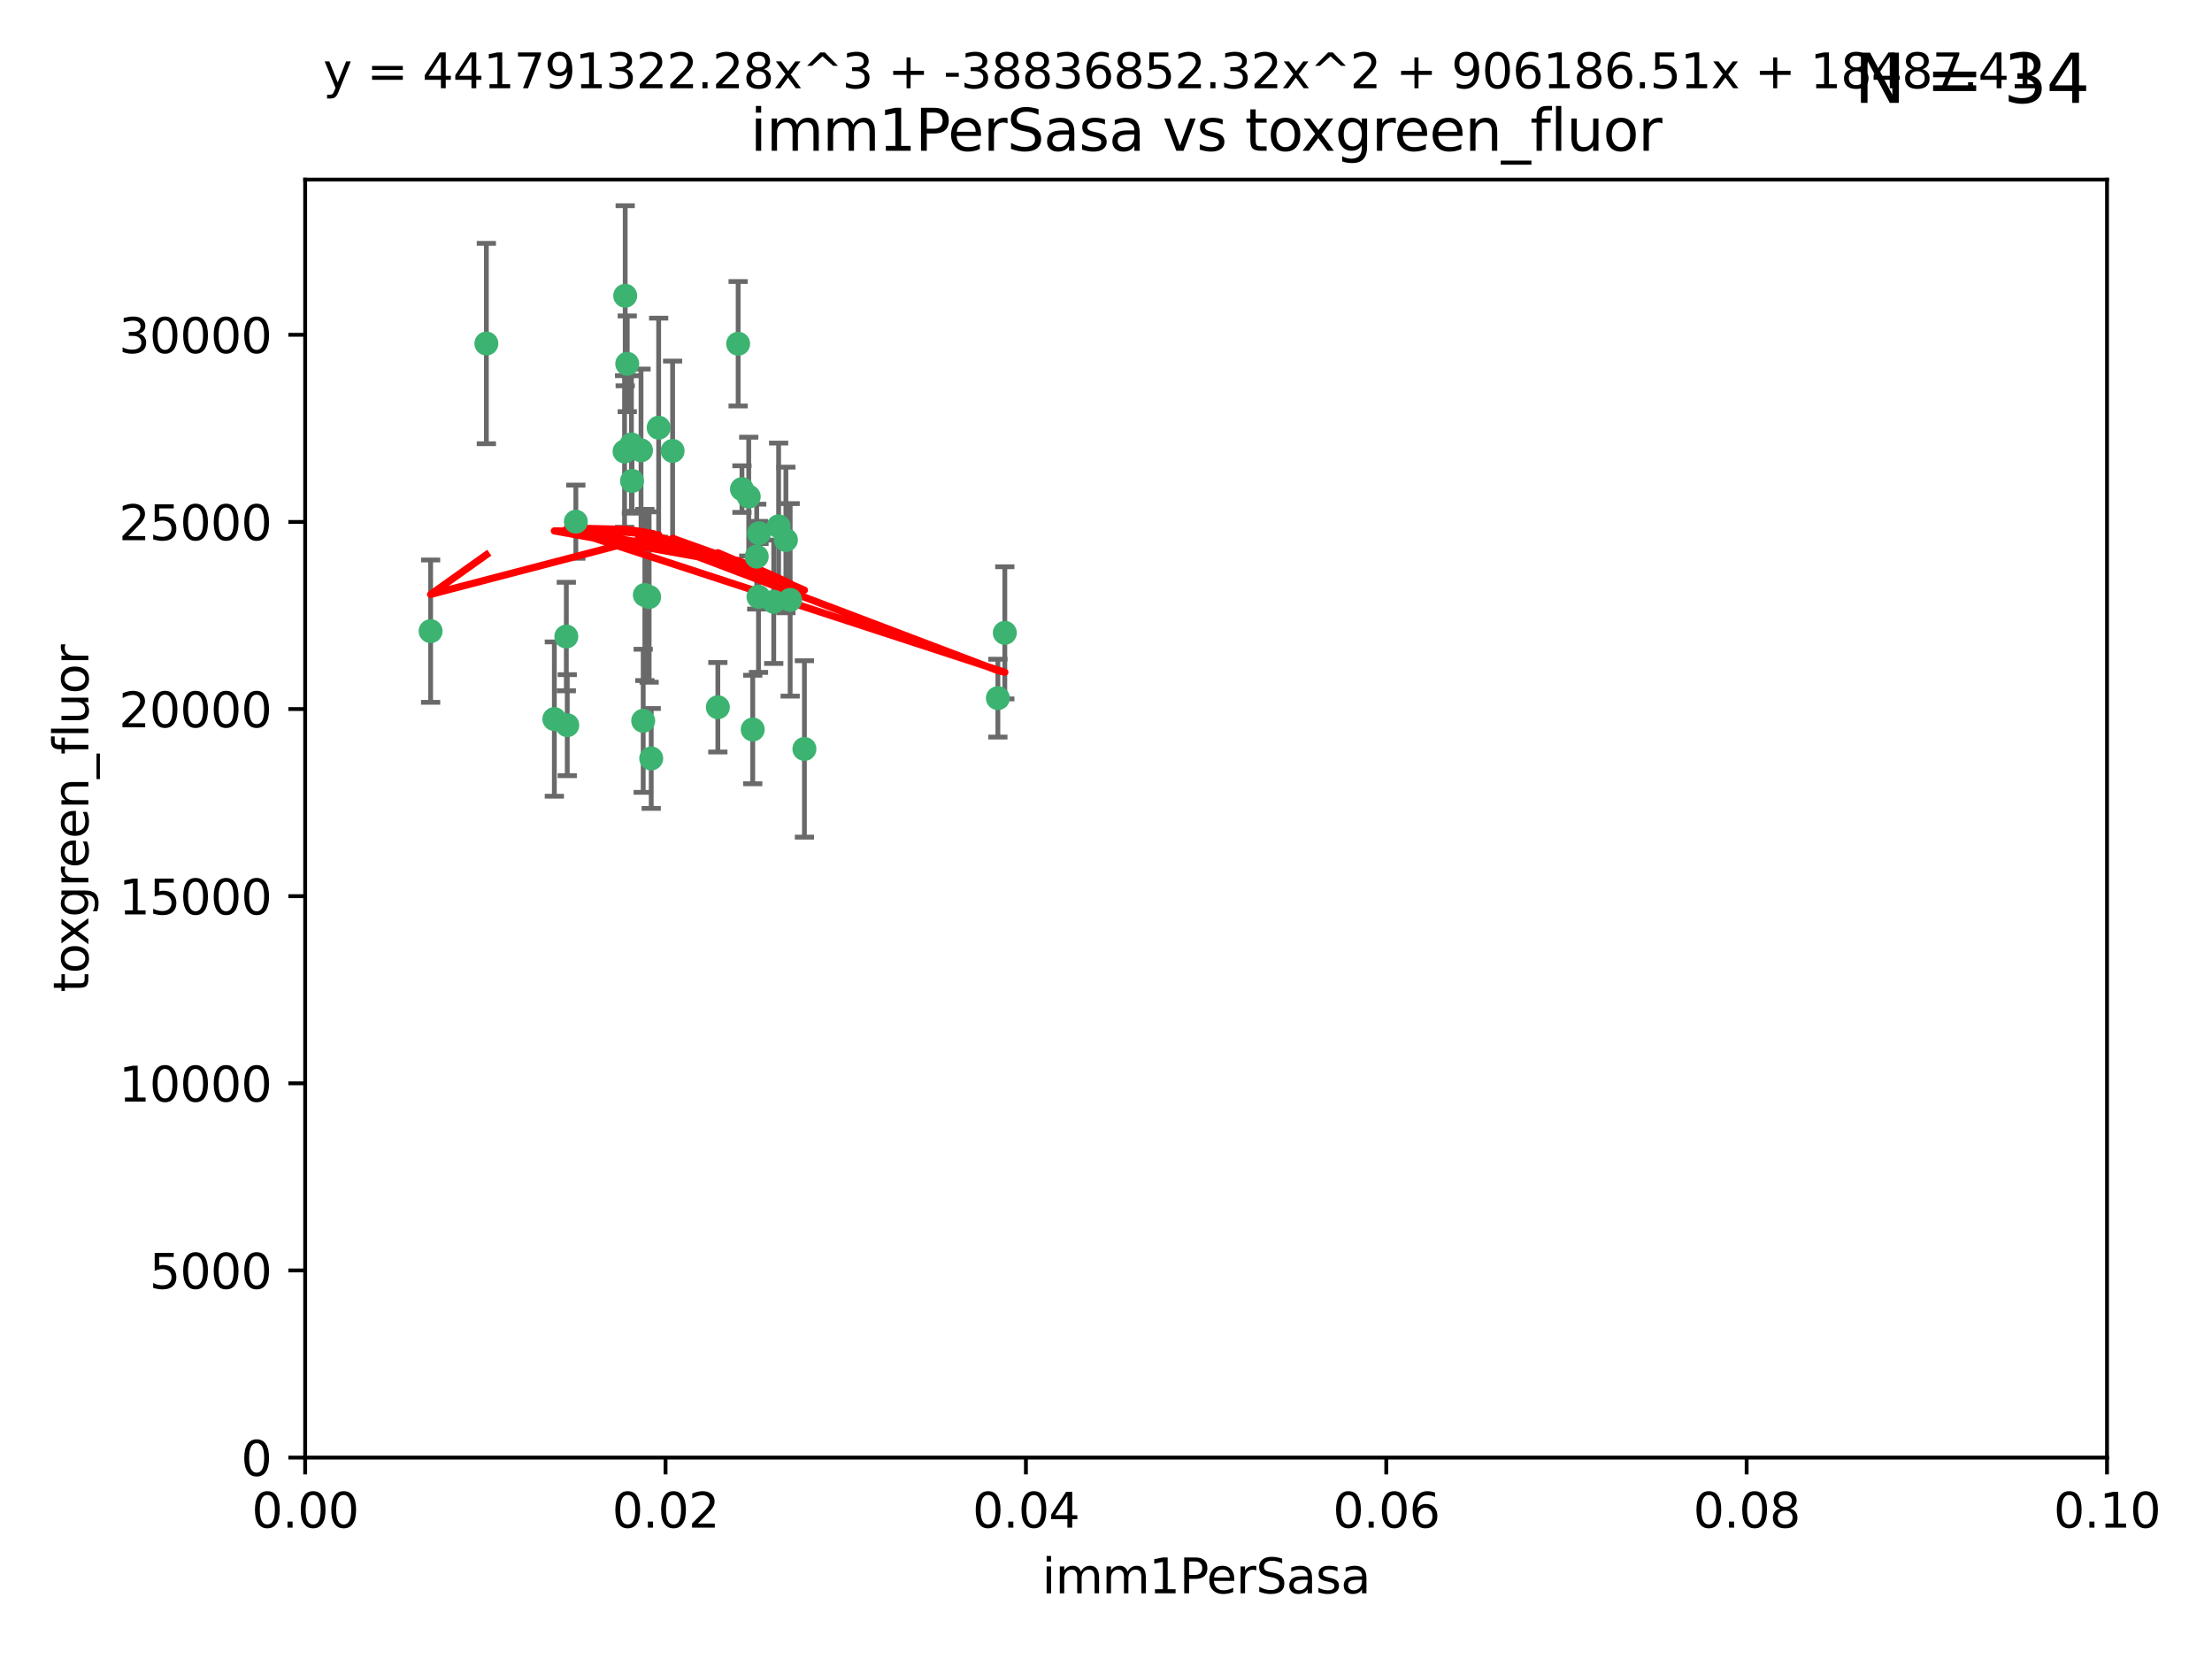 <?xml version="1.0" encoding="utf-8" standalone="no"?>
<!DOCTYPE svg PUBLIC "-//W3C//DTD SVG 1.1//EN"
  "http://www.w3.org/Graphics/SVG/1.1/DTD/svg11.dtd">
<svg xmlns:xlink="http://www.w3.org/1999/xlink" width="460.8pt" height="345.6pt" viewBox="0 0 460.8 345.6" xmlns="http://www.w3.org/2000/svg" version="1.1">
 <defs>
  <style type="text/css">*{stroke-linejoin: round; stroke-linecap: butt}</style>
 </defs>
 <g id="figure_1">
  <g id="patch_1">
   <path d="M 0 345.6 
L 460.8 345.6 
L 460.8 0 
L 0 0 
z
" style="fill: #ffffff"/>
  </g>
  <g id="axes_1">
   <g id="patch_2">
    <path d="M 63.571 303.64 
L 438.93 303.64 
L 438.93 37.411 
L 63.571 37.411 
z
" style="fill: #ffffff"/>
   </g>
   <g id="PathCollection_1">
    <defs>
     <path id="mfbf3c1486f" d="M 0 1.118 
C 0.297 1.118 0.581 1 0.791 0.791 
C 1 0.581 1.118 0.297 1.118 0 
C 1.118 -0.297 1 -0.581 0.791 -0.791 
C 0.581 -1 0.297 -1.118 0 -1.118 
C -0.297 -1.118 -0.581 -1 -0.791 -0.791 
C -1 -0.581 -1.118 -0.297 -1.118 0 
C -1.118 0.297 -1 0.581 -0.791 0.791 
C -0.581 1 -0.297 1.118 0 1.118 
z
" style="stroke: #3cb371"/>
    </defs>
    <g clip-path="url(#p87a8eab8a3)">
     <use xlink:href="#mfbf3c1486f" x="101.319" y="71.562" style="fill: #3cb371; stroke: #3cb371"/>
     <use xlink:href="#mfbf3c1486f" x="89.706" y="131.48" style="fill: #3cb371; stroke: #3cb371"/>
     <use xlink:href="#mfbf3c1486f" x="137.211" y="89.097" style="fill: #3cb371; stroke: #3cb371"/>
     <use xlink:href="#mfbf3c1486f" x="119.957" y="108.676" style="fill: #3cb371; stroke: #3cb371"/>
     <use xlink:href="#mfbf3c1486f" x="130.666" y="75.786" style="fill: #3cb371; stroke: #3cb371"/>
     <use xlink:href="#mfbf3c1486f" x="161.183" y="125.356" style="fill: #3cb371; stroke: #3cb371"/>
     <use xlink:href="#mfbf3c1486f" x="130.11" y="94.046" style="fill: #3cb371; stroke: #3cb371"/>
     <use xlink:href="#mfbf3c1486f" x="167.576" y="156.019" style="fill: #3cb371; stroke: #3cb371"/>
     <use xlink:href="#mfbf3c1486f" x="149.54" y="147.335" style="fill: #3cb371; stroke: #3cb371"/>
     <use xlink:href="#mfbf3c1486f" x="164.607" y="124.965" style="fill: #3cb371; stroke: #3cb371"/>
     <use xlink:href="#mfbf3c1486f" x="140.118" y="93.933" style="fill: #3cb371; stroke: #3cb371"/>
     <use xlink:href="#mfbf3c1486f" x="157.637" y="115.953" style="fill: #3cb371; stroke: #3cb371"/>
     <use xlink:href="#mfbf3c1486f" x="162.201" y="109.646" style="fill: #3cb371; stroke: #3cb371"/>
     <use xlink:href="#mfbf3c1486f" x="155.975" y="103.453" style="fill: #3cb371; stroke: #3cb371"/>
     <use xlink:href="#mfbf3c1486f" x="133.991" y="150.153" style="fill: #3cb371; stroke: #3cb371"/>
     <use xlink:href="#mfbf3c1486f" x="133.537" y="93.812" style="fill: #3cb371; stroke: #3cb371"/>
     <use xlink:href="#mfbf3c1486f" x="135.226" y="124.367" style="fill: #3cb371; stroke: #3cb371"/>
     <use xlink:href="#mfbf3c1486f" x="131.665" y="100.184" style="fill: #3cb371; stroke: #3cb371"/>
     <use xlink:href="#mfbf3c1486f" x="131.536" y="92.588" style="fill: #3cb371; stroke: #3cb371"/>
     <use xlink:href="#mfbf3c1486f" x="154.563" y="101.886" style="fill: #3cb371; stroke: #3cb371"/>
     <use xlink:href="#mfbf3c1486f" x="158.007" y="124.337" style="fill: #3cb371; stroke: #3cb371"/>
     <use xlink:href="#mfbf3c1486f" x="153.769" y="71.61" style="fill: #3cb371; stroke: #3cb371"/>
     <use xlink:href="#mfbf3c1486f" x="118.169" y="151.067" style="fill: #3cb371; stroke: #3cb371"/>
     <use xlink:href="#mfbf3c1486f" x="158.116" y="111.087" style="fill: #3cb371; stroke: #3cb371"/>
     <use xlink:href="#mfbf3c1486f" x="163.716" y="112.487" style="fill: #3cb371; stroke: #3cb371"/>
     <use xlink:href="#mfbf3c1486f" x="130.241" y="61.614" style="fill: #3cb371; stroke: #3cb371"/>
     <use xlink:href="#mfbf3c1486f" x="207.877" y="145.439" style="fill: #3cb371; stroke: #3cb371"/>
     <use xlink:href="#mfbf3c1486f" x="209.321" y="131.829" style="fill: #3cb371; stroke: #3cb371"/>
     <use xlink:href="#mfbf3c1486f" x="117.976" y="132.603" style="fill: #3cb371; stroke: #3cb371"/>
     <use xlink:href="#mfbf3c1486f" x="156.807" y="151.97" style="fill: #3cb371; stroke: #3cb371"/>
     <use xlink:href="#mfbf3c1486f" x="115.48" y="149.795" style="fill: #3cb371; stroke: #3cb371"/>
     <use xlink:href="#mfbf3c1486f" x="134.334" y="123.943" style="fill: #3cb371; stroke: #3cb371"/>
     <use xlink:href="#mfbf3c1486f" x="135.66" y="157.999" style="fill: #3cb371; stroke: #3cb371"/>
    </g>
   </g>
   <g id="matplotlib.axis_1">
    <g id="xtick_1">
     <g id="line2d_1">
      <defs>
       <path id="me81de8f1ec" d="M 0 0 
L 0 3.5 
" style="stroke: #000000; stroke-width: 0.8"/>
      </defs>
      <g>
       <use xlink:href="#me81de8f1ec" x="63.571" y="303.64" style="stroke: #000000; stroke-width: 0.8"/>
      </g>
     </g>
     <g id="text_1">
      <!-- 0.00 -->
      <g transform="translate(52.438 318.238)scale(0.1 -0.1)">
       <defs>
        <path id="DejaVuSans-30" d="M 2034 4250 
Q 1547 4250 1301 3770 
Q 1056 3291 1056 2328 
Q 1056 1369 1301 889 
Q 1547 409 2034 409 
Q 2525 409 2770 889 
Q 3016 1369 3016 2328 
Q 3016 3291 2770 3770 
Q 2525 4250 2034 4250 
z
M 2034 4750 
Q 2819 4750 3233 4129 
Q 3647 3509 3647 2328 
Q 3647 1150 3233 529 
Q 2819 -91 2034 -91 
Q 1250 -91 836 529 
Q 422 1150 422 2328 
Q 422 3509 836 4129 
Q 1250 4750 2034 4750 
z
" transform="scale(0.016)"/>
        <path id="DejaVuSans-2e" d="M 684 794 
L 1344 794 
L 1344 0 
L 684 0 
L 684 794 
z
" transform="scale(0.016)"/>
       </defs>
       <use xlink:href="#DejaVuSans-30"/>
       <use xlink:href="#DejaVuSans-2e" x="63.623"/>
       <use xlink:href="#DejaVuSans-30" x="95.41"/>
       <use xlink:href="#DejaVuSans-30" x="159.033"/>
      </g>
     </g>
    </g>
    <g id="xtick_2">
     <g id="line2d_2">
      <g>
       <use xlink:href="#me81de8f1ec" x="138.643" y="303.64" style="stroke: #000000; stroke-width: 0.8"/>
      </g>
     </g>
     <g id="text_2">
      <!-- 0.02 -->
      <g transform="translate(127.51 318.238)scale(0.1 -0.1)">
       <defs>
        <path id="DejaVuSans-32" d="M 1228 531 
L 3431 531 
L 3431 0 
L 469 0 
L 469 531 
Q 828 903 1448 1529 
Q 2069 2156 2228 2338 
Q 2531 2678 2651 2914 
Q 2772 3150 2772 3378 
Q 2772 3750 2511 3984 
Q 2250 4219 1831 4219 
Q 1534 4219 1204 4116 
Q 875 4013 500 3803 
L 500 4441 
Q 881 4594 1212 4672 
Q 1544 4750 1819 4750 
Q 2544 4750 2975 4387 
Q 3406 4025 3406 3419 
Q 3406 3131 3298 2873 
Q 3191 2616 2906 2266 
Q 2828 2175 2409 1742 
Q 1991 1309 1228 531 
z
" transform="scale(0.016)"/>
       </defs>
       <use xlink:href="#DejaVuSans-30"/>
       <use xlink:href="#DejaVuSans-2e" x="63.623"/>
       <use xlink:href="#DejaVuSans-30" x="95.41"/>
       <use xlink:href="#DejaVuSans-32" x="159.033"/>
      </g>
     </g>
    </g>
    <g id="xtick_3">
     <g id="line2d_3">
      <g>
       <use xlink:href="#me81de8f1ec" x="213.715" y="303.64" style="stroke: #000000; stroke-width: 0.8"/>
      </g>
     </g>
     <g id="text_3">
      <!-- 0.04 -->
      <g transform="translate(202.582 318.238)scale(0.1 -0.1)">
       <defs>
        <path id="DejaVuSans-34" d="M 2419 4116 
L 825 1625 
L 2419 1625 
L 2419 4116 
z
M 2253 4666 
L 3047 4666 
L 3047 1625 
L 3713 1625 
L 3713 1100 
L 3047 1100 
L 3047 0 
L 2419 0 
L 2419 1100 
L 313 1100 
L 313 1709 
L 2253 4666 
z
" transform="scale(0.016)"/>
       </defs>
       <use xlink:href="#DejaVuSans-30"/>
       <use xlink:href="#DejaVuSans-2e" x="63.623"/>
       <use xlink:href="#DejaVuSans-30" x="95.41"/>
       <use xlink:href="#DejaVuSans-34" x="159.033"/>
      </g>
     </g>
    </g>
    <g id="xtick_4">
     <g id="line2d_4">
      <g>
       <use xlink:href="#me81de8f1ec" x="288.786" y="303.64" style="stroke: #000000; stroke-width: 0.8"/>
      </g>
     </g>
     <g id="text_4">
      <!-- 0.06 -->
      <g transform="translate(277.654 318.238)scale(0.1 -0.1)">
       <defs>
        <path id="DejaVuSans-36" d="M 2113 2584 
Q 1688 2584 1439 2293 
Q 1191 2003 1191 1497 
Q 1191 994 1439 701 
Q 1688 409 2113 409 
Q 2538 409 2786 701 
Q 3034 994 3034 1497 
Q 3034 2003 2786 2293 
Q 2538 2584 2113 2584 
z
M 3366 4563 
L 3366 3988 
Q 3128 4100 2886 4159 
Q 2644 4219 2406 4219 
Q 1781 4219 1451 3797 
Q 1122 3375 1075 2522 
Q 1259 2794 1537 2939 
Q 1816 3084 2150 3084 
Q 2853 3084 3261 2657 
Q 3669 2231 3669 1497 
Q 3669 778 3244 343 
Q 2819 -91 2113 -91 
Q 1303 -91 875 529 
Q 447 1150 447 2328 
Q 447 3434 972 4092 
Q 1497 4750 2381 4750 
Q 2619 4750 2861 4703 
Q 3103 4656 3366 4563 
z
" transform="scale(0.016)"/>
       </defs>
       <use xlink:href="#DejaVuSans-30"/>
       <use xlink:href="#DejaVuSans-2e" x="63.623"/>
       <use xlink:href="#DejaVuSans-30" x="95.41"/>
       <use xlink:href="#DejaVuSans-36" x="159.033"/>
      </g>
     </g>
    </g>
    <g id="xtick_5">
     <g id="line2d_5">
      <g>
       <use xlink:href="#me81de8f1ec" x="363.858" y="303.64" style="stroke: #000000; stroke-width: 0.8"/>
      </g>
     </g>
     <g id="text_5">
      <!-- 0.08 -->
      <g transform="translate(352.725 318.238)scale(0.1 -0.1)">
       <defs>
        <path id="DejaVuSans-38" d="M 2034 2216 
Q 1584 2216 1326 1975 
Q 1069 1734 1069 1313 
Q 1069 891 1326 650 
Q 1584 409 2034 409 
Q 2484 409 2743 651 
Q 3003 894 3003 1313 
Q 3003 1734 2745 1975 
Q 2488 2216 2034 2216 
z
M 1403 2484 
Q 997 2584 770 2862 
Q 544 3141 544 3541 
Q 544 4100 942 4425 
Q 1341 4750 2034 4750 
Q 2731 4750 3128 4425 
Q 3525 4100 3525 3541 
Q 3525 3141 3298 2862 
Q 3072 2584 2669 2484 
Q 3125 2378 3379 2068 
Q 3634 1759 3634 1313 
Q 3634 634 3220 271 
Q 2806 -91 2034 -91 
Q 1263 -91 848 271 
Q 434 634 434 1313 
Q 434 1759 690 2068 
Q 947 2378 1403 2484 
z
M 1172 3481 
Q 1172 3119 1398 2916 
Q 1625 2713 2034 2713 
Q 2441 2713 2670 2916 
Q 2900 3119 2900 3481 
Q 2900 3844 2670 4047 
Q 2441 4250 2034 4250 
Q 1625 4250 1398 4047 
Q 1172 3844 1172 3481 
z
" transform="scale(0.016)"/>
       </defs>
       <use xlink:href="#DejaVuSans-30"/>
       <use xlink:href="#DejaVuSans-2e" x="63.623"/>
       <use xlink:href="#DejaVuSans-30" x="95.41"/>
       <use xlink:href="#DejaVuSans-38" x="159.033"/>
      </g>
     </g>
    </g>
    <g id="xtick_6">
     <g id="line2d_6">
      <g>
       <use xlink:href="#me81de8f1ec" x="438.93" y="303.64" style="stroke: #000000; stroke-width: 0.8"/>
      </g>
     </g>
     <g id="text_6">
      <!-- 0.10 -->
      <g transform="translate(427.797 318.238)scale(0.1 -0.1)">
       <defs>
        <path id="DejaVuSans-31" d="M 794 531 
L 1825 531 
L 1825 4091 
L 703 3866 
L 703 4441 
L 1819 4666 
L 2450 4666 
L 2450 531 
L 3481 531 
L 3481 0 
L 794 0 
L 794 531 
z
" transform="scale(0.016)"/>
       </defs>
       <use xlink:href="#DejaVuSans-30"/>
       <use xlink:href="#DejaVuSans-2e" x="63.623"/>
       <use xlink:href="#DejaVuSans-31" x="95.41"/>
       <use xlink:href="#DejaVuSans-30" x="159.033"/>
      </g>
     </g>
    </g>
    <g id="text_7">
     <!-- imm1PerSasa -->
     <g transform="translate(217.067 331.917)scale(0.1 -0.1)">
      <defs>
       <path id="DejaVuSans-69" d="M 603 3500 
L 1178 3500 
L 1178 0 
L 603 0 
L 603 3500 
z
M 603 4863 
L 1178 4863 
L 1178 4134 
L 603 4134 
L 603 4863 
z
" transform="scale(0.016)"/>
       <path id="DejaVuSans-6d" d="M 3328 2828 
Q 3544 3216 3844 3400 
Q 4144 3584 4550 3584 
Q 5097 3584 5394 3201 
Q 5691 2819 5691 2113 
L 5691 0 
L 5113 0 
L 5113 2094 
Q 5113 2597 4934 2840 
Q 4756 3084 4391 3084 
Q 3944 3084 3684 2787 
Q 3425 2491 3425 1978 
L 3425 0 
L 2847 0 
L 2847 2094 
Q 2847 2600 2669 2842 
Q 2491 3084 2119 3084 
Q 1678 3084 1418 2786 
Q 1159 2488 1159 1978 
L 1159 0 
L 581 0 
L 581 3500 
L 1159 3500 
L 1159 2956 
Q 1356 3278 1631 3431 
Q 1906 3584 2284 3584 
Q 2666 3584 2933 3390 
Q 3200 3197 3328 2828 
z
" transform="scale(0.016)"/>
       <path id="DejaVuSans-50" d="M 1259 4147 
L 1259 2394 
L 2053 2394 
Q 2494 2394 2734 2622 
Q 2975 2850 2975 3272 
Q 2975 3691 2734 3919 
Q 2494 4147 2053 4147 
L 1259 4147 
z
M 628 4666 
L 2053 4666 
Q 2838 4666 3239 4311 
Q 3641 3956 3641 3272 
Q 3641 2581 3239 2228 
Q 2838 1875 2053 1875 
L 1259 1875 
L 1259 0 
L 628 0 
L 628 4666 
z
" transform="scale(0.016)"/>
       <path id="DejaVuSans-65" d="M 3597 1894 
L 3597 1613 
L 953 1613 
Q 991 1019 1311 708 
Q 1631 397 2203 397 
Q 2534 397 2845 478 
Q 3156 559 3463 722 
L 3463 178 
Q 3153 47 2828 -22 
Q 2503 -91 2169 -91 
Q 1331 -91 842 396 
Q 353 884 353 1716 
Q 353 2575 817 3079 
Q 1281 3584 2069 3584 
Q 2775 3584 3186 3129 
Q 3597 2675 3597 1894 
z
M 3022 2063 
Q 3016 2534 2758 2815 
Q 2500 3097 2075 3097 
Q 1594 3097 1305 2825 
Q 1016 2553 972 2059 
L 3022 2063 
z
" transform="scale(0.016)"/>
       <path id="DejaVuSans-72" d="M 2631 2963 
Q 2534 3019 2420 3045 
Q 2306 3072 2169 3072 
Q 1681 3072 1420 2755 
Q 1159 2438 1159 1844 
L 1159 0 
L 581 0 
L 581 3500 
L 1159 3500 
L 1159 2956 
Q 1341 3275 1631 3429 
Q 1922 3584 2338 3584 
Q 2397 3584 2469 3576 
Q 2541 3569 2628 3553 
L 2631 2963 
z
" transform="scale(0.016)"/>
       <path id="DejaVuSans-53" d="M 3425 4513 
L 3425 3897 
Q 3066 4069 2747 4153 
Q 2428 4238 2131 4238 
Q 1616 4238 1336 4038 
Q 1056 3838 1056 3469 
Q 1056 3159 1242 3001 
Q 1428 2844 1947 2747 
L 2328 2669 
Q 3034 2534 3370 2195 
Q 3706 1856 3706 1288 
Q 3706 609 3251 259 
Q 2797 -91 1919 -91 
Q 1588 -91 1214 -16 
Q 841 59 441 206 
L 441 856 
Q 825 641 1194 531 
Q 1563 422 1919 422 
Q 2459 422 2753 634 
Q 3047 847 3047 1241 
Q 3047 1584 2836 1778 
Q 2625 1972 2144 2069 
L 1759 2144 
Q 1053 2284 737 2584 
Q 422 2884 422 3419 
Q 422 4038 858 4394 
Q 1294 4750 2059 4750 
Q 2388 4750 2728 4690 
Q 3069 4631 3425 4513 
z
" transform="scale(0.016)"/>
       <path id="DejaVuSans-61" d="M 2194 1759 
Q 1497 1759 1228 1600 
Q 959 1441 959 1056 
Q 959 750 1161 570 
Q 1363 391 1709 391 
Q 2188 391 2477 730 
Q 2766 1069 2766 1631 
L 2766 1759 
L 2194 1759 
z
M 3341 1997 
L 3341 0 
L 2766 0 
L 2766 531 
Q 2569 213 2275 61 
Q 1981 -91 1556 -91 
Q 1019 -91 701 211 
Q 384 513 384 1019 
Q 384 1609 779 1909 
Q 1175 2209 1959 2209 
L 2766 2209 
L 2766 2266 
Q 2766 2663 2505 2880 
Q 2244 3097 1772 3097 
Q 1472 3097 1187 3025 
Q 903 2953 641 2809 
L 641 3341 
Q 956 3463 1253 3523 
Q 1550 3584 1831 3584 
Q 2591 3584 2966 3190 
Q 3341 2797 3341 1997 
z
" transform="scale(0.016)"/>
       <path id="DejaVuSans-73" d="M 2834 3397 
L 2834 2853 
Q 2591 2978 2328 3040 
Q 2066 3103 1784 3103 
Q 1356 3103 1142 2972 
Q 928 2841 928 2578 
Q 928 2378 1081 2264 
Q 1234 2150 1697 2047 
L 1894 2003 
Q 2506 1872 2764 1633 
Q 3022 1394 3022 966 
Q 3022 478 2636 193 
Q 2250 -91 1575 -91 
Q 1294 -91 989 -36 
Q 684 19 347 128 
L 347 722 
Q 666 556 975 473 
Q 1284 391 1588 391 
Q 1994 391 2212 530 
Q 2431 669 2431 922 
Q 2431 1156 2273 1281 
Q 2116 1406 1581 1522 
L 1381 1569 
Q 847 1681 609 1914 
Q 372 2147 372 2553 
Q 372 3047 722 3315 
Q 1072 3584 1716 3584 
Q 2034 3584 2315 3537 
Q 2597 3491 2834 3397 
z
" transform="scale(0.016)"/>
      </defs>
      <use xlink:href="#DejaVuSans-69"/>
      <use xlink:href="#DejaVuSans-6d" x="27.783"/>
      <use xlink:href="#DejaVuSans-6d" x="125.195"/>
      <use xlink:href="#DejaVuSans-31" x="222.607"/>
      <use xlink:href="#DejaVuSans-50" x="286.23"/>
      <use xlink:href="#DejaVuSans-65" x="342.908"/>
      <use xlink:href="#DejaVuSans-72" x="404.432"/>
      <use xlink:href="#DejaVuSans-53" x="445.545"/>
      <use xlink:href="#DejaVuSans-61" x="509.021"/>
      <use xlink:href="#DejaVuSans-73" x="570.301"/>
      <use xlink:href="#DejaVuSans-61" x="622.4"/>
     </g>
    </g>
   </g>
   <g id="matplotlib.axis_2">
    <g id="ytick_1">
     <g id="line2d_7">
      <defs>
       <path id="m60349dbc52" d="M 0 0 
L -3.5 0 
" style="stroke: #000000; stroke-width: 0.8"/>
      </defs>
      <g>
       <use xlink:href="#m60349dbc52" x="63.571" y="303.64" style="stroke: #000000; stroke-width: 0.8"/>
      </g>
     </g>
     <g id="text_8">
      <!-- 0 -->
      <g transform="translate(50.209 307.439)scale(0.1 -0.1)">
       <use xlink:href="#DejaVuSans-30"/>
      </g>
     </g>
    </g>
    <g id="ytick_2">
     <g id="line2d_8">
      <g>
       <use xlink:href="#m60349dbc52" x="63.571" y="264.657" style="stroke: #000000; stroke-width: 0.8"/>
      </g>
     </g>
     <g id="text_9">
      <!-- 5000 -->
      <g transform="translate(31.121 268.457)scale(0.1 -0.1)">
       <defs>
        <path id="DejaVuSans-35" d="M 691 4666 
L 3169 4666 
L 3169 4134 
L 1269 4134 
L 1269 2991 
Q 1406 3038 1543 3061 
Q 1681 3084 1819 3084 
Q 2600 3084 3056 2656 
Q 3513 2228 3513 1497 
Q 3513 744 3044 326 
Q 2575 -91 1722 -91 
Q 1428 -91 1123 -41 
Q 819 9 494 109 
L 494 744 
Q 775 591 1075 516 
Q 1375 441 1709 441 
Q 2250 441 2565 725 
Q 2881 1009 2881 1497 
Q 2881 1984 2565 2268 
Q 2250 2553 1709 2553 
Q 1456 2553 1204 2497 
Q 953 2441 691 2322 
L 691 4666 
z
" transform="scale(0.016)"/>
       </defs>
       <use xlink:href="#DejaVuSans-35"/>
       <use xlink:href="#DejaVuSans-30" x="63.623"/>
       <use xlink:href="#DejaVuSans-30" x="127.246"/>
       <use xlink:href="#DejaVuSans-30" x="190.869"/>
      </g>
     </g>
    </g>
    <g id="ytick_3">
     <g id="line2d_9">
      <g>
       <use xlink:href="#m60349dbc52" x="63.571" y="225.675" style="stroke: #000000; stroke-width: 0.8"/>
      </g>
     </g>
     <g id="text_10">
      <!-- 10000 -->
      <g transform="translate(24.759 229.474)scale(0.1 -0.1)">
       <use xlink:href="#DejaVuSans-31"/>
       <use xlink:href="#DejaVuSans-30" x="63.623"/>
       <use xlink:href="#DejaVuSans-30" x="127.246"/>
       <use xlink:href="#DejaVuSans-30" x="190.869"/>
       <use xlink:href="#DejaVuSans-30" x="254.492"/>
      </g>
     </g>
    </g>
    <g id="ytick_4">
     <g id="line2d_10">
      <g>
       <use xlink:href="#m60349dbc52" x="63.571" y="186.692" style="stroke: #000000; stroke-width: 0.8"/>
      </g>
     </g>
     <g id="text_11">
      <!-- 15000 -->
      <g transform="translate(24.759 190.492)scale(0.1 -0.1)">
       <use xlink:href="#DejaVuSans-31"/>
       <use xlink:href="#DejaVuSans-35" x="63.623"/>
       <use xlink:href="#DejaVuSans-30" x="127.246"/>
       <use xlink:href="#DejaVuSans-30" x="190.869"/>
       <use xlink:href="#DejaVuSans-30" x="254.492"/>
      </g>
     </g>
    </g>
    <g id="ytick_5">
     <g id="line2d_11">
      <g>
       <use xlink:href="#m60349dbc52" x="63.571" y="147.71" style="stroke: #000000; stroke-width: 0.8"/>
      </g>
     </g>
     <g id="text_12">
      <!-- 20000 -->
      <g transform="translate(24.759 151.509)scale(0.1 -0.1)">
       <use xlink:href="#DejaVuSans-32"/>
       <use xlink:href="#DejaVuSans-30" x="63.623"/>
       <use xlink:href="#DejaVuSans-30" x="127.246"/>
       <use xlink:href="#DejaVuSans-30" x="190.869"/>
       <use xlink:href="#DejaVuSans-30" x="254.492"/>
      </g>
     </g>
    </g>
    <g id="ytick_6">
     <g id="line2d_12">
      <g>
       <use xlink:href="#m60349dbc52" x="63.571" y="108.727" style="stroke: #000000; stroke-width: 0.8"/>
      </g>
     </g>
     <g id="text_13">
      <!-- 25000 -->
      <g transform="translate(24.759 112.527)scale(0.1 -0.1)">
       <use xlink:href="#DejaVuSans-32"/>
       <use xlink:href="#DejaVuSans-35" x="63.623"/>
       <use xlink:href="#DejaVuSans-30" x="127.246"/>
       <use xlink:href="#DejaVuSans-30" x="190.869"/>
       <use xlink:href="#DejaVuSans-30" x="254.492"/>
      </g>
     </g>
    </g>
    <g id="ytick_7">
     <g id="line2d_13">
      <g>
       <use xlink:href="#m60349dbc52" x="63.571" y="69.745" style="stroke: #000000; stroke-width: 0.8"/>
      </g>
     </g>
     <g id="text_14">
      <!-- 30000 -->
      <g transform="translate(24.759 73.544)scale(0.1 -0.1)">
       <defs>
        <path id="DejaVuSans-33" d="M 2597 2516 
Q 3050 2419 3304 2112 
Q 3559 1806 3559 1356 
Q 3559 666 3084 287 
Q 2609 -91 1734 -91 
Q 1441 -91 1130 -33 
Q 819 25 488 141 
L 488 750 
Q 750 597 1062 519 
Q 1375 441 1716 441 
Q 2309 441 2620 675 
Q 2931 909 2931 1356 
Q 2931 1769 2642 2001 
Q 2353 2234 1838 2234 
L 1294 2234 
L 1294 2753 
L 1863 2753 
Q 2328 2753 2575 2939 
Q 2822 3125 2822 3475 
Q 2822 3834 2567 4026 
Q 2313 4219 1838 4219 
Q 1578 4219 1281 4162 
Q 984 4106 628 3988 
L 628 4550 
Q 988 4650 1302 4700 
Q 1616 4750 1894 4750 
Q 2613 4750 3031 4423 
Q 3450 4097 3450 3541 
Q 3450 3153 3228 2886 
Q 3006 2619 2597 2516 
z
" transform="scale(0.016)"/>
       </defs>
       <use xlink:href="#DejaVuSans-33"/>
       <use xlink:href="#DejaVuSans-30" x="63.623"/>
       <use xlink:href="#DejaVuSans-30" x="127.246"/>
       <use xlink:href="#DejaVuSans-30" x="190.869"/>
       <use xlink:href="#DejaVuSans-30" x="254.492"/>
      </g>
     </g>
    </g>
    <g id="text_15">
     <!-- toxgreen_fluor -->
     <g transform="translate(18.401 206.72)rotate(-90)scale(0.1 -0.1)">
      <defs>
       <path id="DejaVuSans-74" d="M 1172 4494 
L 1172 3500 
L 2356 3500 
L 2356 3053 
L 1172 3053 
L 1172 1153 
Q 1172 725 1289 603 
Q 1406 481 1766 481 
L 2356 481 
L 2356 0 
L 1766 0 
Q 1100 0 847 248 
Q 594 497 594 1153 
L 594 3053 
L 172 3053 
L 172 3500 
L 594 3500 
L 594 4494 
L 1172 4494 
z
" transform="scale(0.016)"/>
       <path id="DejaVuSans-6f" d="M 1959 3097 
Q 1497 3097 1228 2736 
Q 959 2375 959 1747 
Q 959 1119 1226 758 
Q 1494 397 1959 397 
Q 2419 397 2687 759 
Q 2956 1122 2956 1747 
Q 2956 2369 2687 2733 
Q 2419 3097 1959 3097 
z
M 1959 3584 
Q 2709 3584 3137 3096 
Q 3566 2609 3566 1747 
Q 3566 888 3137 398 
Q 2709 -91 1959 -91 
Q 1206 -91 779 398 
Q 353 888 353 1747 
Q 353 2609 779 3096 
Q 1206 3584 1959 3584 
z
" transform="scale(0.016)"/>
       <path id="DejaVuSans-78" d="M 3513 3500 
L 2247 1797 
L 3578 0 
L 2900 0 
L 1881 1375 
L 863 0 
L 184 0 
L 1544 1831 
L 300 3500 
L 978 3500 
L 1906 2253 
L 2834 3500 
L 3513 3500 
z
" transform="scale(0.016)"/>
       <path id="DejaVuSans-67" d="M 2906 1791 
Q 2906 2416 2648 2759 
Q 2391 3103 1925 3103 
Q 1463 3103 1205 2759 
Q 947 2416 947 1791 
Q 947 1169 1205 825 
Q 1463 481 1925 481 
Q 2391 481 2648 825 
Q 2906 1169 2906 1791 
z
M 3481 434 
Q 3481 -459 3084 -895 
Q 2688 -1331 1869 -1331 
Q 1566 -1331 1297 -1286 
Q 1028 -1241 775 -1147 
L 775 -588 
Q 1028 -725 1275 -790 
Q 1522 -856 1778 -856 
Q 2344 -856 2625 -561 
Q 2906 -266 2906 331 
L 2906 616 
Q 2728 306 2450 153 
Q 2172 0 1784 0 
Q 1141 0 747 490 
Q 353 981 353 1791 
Q 353 2603 747 3093 
Q 1141 3584 1784 3584 
Q 2172 3584 2450 3431 
Q 2728 3278 2906 2969 
L 2906 3500 
L 3481 3500 
L 3481 434 
z
" transform="scale(0.016)"/>
       <path id="DejaVuSans-6e" d="M 3513 2113 
L 3513 0 
L 2938 0 
L 2938 2094 
Q 2938 2591 2744 2837 
Q 2550 3084 2163 3084 
Q 1697 3084 1428 2787 
Q 1159 2491 1159 1978 
L 1159 0 
L 581 0 
L 581 3500 
L 1159 3500 
L 1159 2956 
Q 1366 3272 1645 3428 
Q 1925 3584 2291 3584 
Q 2894 3584 3203 3211 
Q 3513 2838 3513 2113 
z
" transform="scale(0.016)"/>
       <path id="DejaVuSans-5f" d="M 3263 -1063 
L 3263 -1509 
L -63 -1509 
L -63 -1063 
L 3263 -1063 
z
" transform="scale(0.016)"/>
       <path id="DejaVuSans-66" d="M 2375 4863 
L 2375 4384 
L 1825 4384 
Q 1516 4384 1395 4259 
Q 1275 4134 1275 3809 
L 1275 3500 
L 2222 3500 
L 2222 3053 
L 1275 3053 
L 1275 0 
L 697 0 
L 697 3053 
L 147 3053 
L 147 3500 
L 697 3500 
L 697 3744 
Q 697 4328 969 4595 
Q 1241 4863 1831 4863 
L 2375 4863 
z
" transform="scale(0.016)"/>
       <path id="DejaVuSans-6c" d="M 603 4863 
L 1178 4863 
L 1178 0 
L 603 0 
L 603 4863 
z
" transform="scale(0.016)"/>
       <path id="DejaVuSans-75" d="M 544 1381 
L 544 3500 
L 1119 3500 
L 1119 1403 
Q 1119 906 1312 657 
Q 1506 409 1894 409 
Q 2359 409 2629 706 
Q 2900 1003 2900 1516 
L 2900 3500 
L 3475 3500 
L 3475 0 
L 2900 0 
L 2900 538 
Q 2691 219 2414 64 
Q 2138 -91 1772 -91 
Q 1169 -91 856 284 
Q 544 659 544 1381 
z
M 1991 3584 
L 1991 3584 
z
" transform="scale(0.016)"/>
      </defs>
      <use xlink:href="#DejaVuSans-74"/>
      <use xlink:href="#DejaVuSans-6f" x="39.209"/>
      <use xlink:href="#DejaVuSans-78" x="97.266"/>
      <use xlink:href="#DejaVuSans-67" x="156.445"/>
      <use xlink:href="#DejaVuSans-72" x="219.922"/>
      <use xlink:href="#DejaVuSans-65" x="258.785"/>
      <use xlink:href="#DejaVuSans-65" x="320.309"/>
      <use xlink:href="#DejaVuSans-6e" x="381.832"/>
      <use xlink:href="#DejaVuSans-5f" x="445.211"/>
      <use xlink:href="#DejaVuSans-66" x="495.211"/>
      <use xlink:href="#DejaVuSans-6c" x="530.416"/>
      <use xlink:href="#DejaVuSans-75" x="558.199"/>
      <use xlink:href="#DejaVuSans-6f" x="621.578"/>
      <use xlink:href="#DejaVuSans-72" x="682.76"/>
     </g>
    </g>
   </g>
   <g id="LineCollection_1">
    <path d="M 101.319 92.434 
L 101.319 50.691 
" clip-path="url(#p87a8eab8a3)" style="fill: none; stroke: #696969"/>
    <path d="M 89.706 146.307 
L 89.706 116.654 
" clip-path="url(#p87a8eab8a3)" style="fill: none; stroke: #696969"/>
    <path d="M 137.211 111.917 
L 137.211 66.277 
" clip-path="url(#p87a8eab8a3)" style="fill: none; stroke: #696969"/>
    <path d="M 119.957 116.296 
L 119.957 101.057 
" clip-path="url(#p87a8eab8a3)" style="fill: none; stroke: #696969"/>
    <path d="M 130.666 85.756 
L 130.666 65.815 
" clip-path="url(#p87a8eab8a3)" style="fill: none; stroke: #696969"/>
    <path d="M 161.183 138.211 
L 161.183 112.501 
" clip-path="url(#p87a8eab8a3)" style="fill: none; stroke: #696969"/>
    <path d="M 130.11 109.836 
L 130.11 78.257 
" clip-path="url(#p87a8eab8a3)" style="fill: none; stroke: #696969"/>
    <path d="M 167.576 174.39 
L 167.576 137.647 
" clip-path="url(#p87a8eab8a3)" style="fill: none; stroke: #696969"/>
    <path d="M 149.54 156.65 
L 149.54 138.02 
" clip-path="url(#p87a8eab8a3)" style="fill: none; stroke: #696969"/>
    <path d="M 164.607 145.018 
L 164.607 104.912 
" clip-path="url(#p87a8eab8a3)" style="fill: none; stroke: #696969"/>
    <path d="M 140.118 112.649 
L 140.118 75.218 
" clip-path="url(#p87a8eab8a3)" style="fill: none; stroke: #696969"/>
    <path d="M 157.637 126.872 
L 157.637 105.035 
" clip-path="url(#p87a8eab8a3)" style="fill: none; stroke: #696969"/>
    <path d="M 162.201 126.988 
L 162.201 92.305 
" clip-path="url(#p87a8eab8a3)" style="fill: none; stroke: #696969"/>
    <path d="M 155.975 115.826 
L 155.975 91.08 
" clip-path="url(#p87a8eab8a3)" style="fill: none; stroke: #696969"/>
    <path d="M 133.991 165.057 
L 133.991 135.25 
" clip-path="url(#p87a8eab8a3)" style="fill: none; stroke: #696969"/>
    <path d="M 133.537 110.745 
L 133.537 76.878 
" clip-path="url(#p87a8eab8a3)" style="fill: none; stroke: #696969"/>
    <path d="M 135.226 142.114 
L 135.226 106.621 
" clip-path="url(#p87a8eab8a3)" style="fill: none; stroke: #696969"/>
    <path d="M 131.665 106.525 
L 131.665 93.844 
" clip-path="url(#p87a8eab8a3)" style="fill: none; stroke: #696969"/>
    <path d="M 131.536 106.902 
L 131.536 78.274 
" clip-path="url(#p87a8eab8a3)" style="fill: none; stroke: #696969"/>
    <path d="M 154.563 106.741 
L 154.563 97.032 
" clip-path="url(#p87a8eab8a3)" style="fill: none; stroke: #696969"/>
    <path d="M 158.007 140.07 
L 158.007 108.604 
" clip-path="url(#p87a8eab8a3)" style="fill: none; stroke: #696969"/>
    <path d="M 153.769 84.576 
L 153.769 58.645 
" clip-path="url(#p87a8eab8a3)" style="fill: none; stroke: #696969"/>
    <path d="M 118.169 161.588 
L 118.169 140.547 
" clip-path="url(#p87a8eab8a3)" style="fill: none; stroke: #696969"/>
    <path d="M 158.116 113.226 
L 158.116 108.949 
" clip-path="url(#p87a8eab8a3)" style="fill: none; stroke: #696969"/>
    <path d="M 163.716 127.655 
L 163.716 97.319 
" clip-path="url(#p87a8eab8a3)" style="fill: none; stroke: #696969"/>
    <path d="M 130.241 80.373 
L 130.241 42.855 
" clip-path="url(#p87a8eab8a3)" style="fill: none; stroke: #696969"/>
    <path d="M 207.877 153.546 
L 207.877 137.331 
" clip-path="url(#p87a8eab8a3)" style="fill: none; stroke: #696969"/>
    <path d="M 209.321 145.591 
L 209.321 118.067 
" clip-path="url(#p87a8eab8a3)" style="fill: none; stroke: #696969"/>
    <path d="M 117.976 143.904 
L 117.976 121.303 
" clip-path="url(#p87a8eab8a3)" style="fill: none; stroke: #696969"/>
    <path d="M 156.807 163.271 
L 156.807 140.669 
" clip-path="url(#p87a8eab8a3)" style="fill: none; stroke: #696969"/>
    <path d="M 115.48 165.867 
L 115.48 133.723 
" clip-path="url(#p87a8eab8a3)" style="fill: none; stroke: #696969"/>
    <path d="M 134.334 141.769 
L 134.334 106.117 
" clip-path="url(#p87a8eab8a3)" style="fill: none; stroke: #696969"/>
    <path d="M 135.66 168.403 
L 135.66 147.594 
" clip-path="url(#p87a8eab8a3)" style="fill: none; stroke: #696969"/>
   </g>
   <g id="line2d_14">
    <defs>
     <path id="m7504cdd2ae" d="M 2 0 
L -2 -0 
" style="stroke: #696969"/>
    </defs>
    <g clip-path="url(#p87a8eab8a3)">
     <use xlink:href="#m7504cdd2ae" x="101.319" y="92.434" style="fill: #696969; stroke: #696969"/>
     <use xlink:href="#m7504cdd2ae" x="89.706" y="146.307" style="fill: #696969; stroke: #696969"/>
     <use xlink:href="#m7504cdd2ae" x="137.211" y="111.917" style="fill: #696969; stroke: #696969"/>
     <use xlink:href="#m7504cdd2ae" x="119.957" y="116.296" style="fill: #696969; stroke: #696969"/>
     <use xlink:href="#m7504cdd2ae" x="130.666" y="85.756" style="fill: #696969; stroke: #696969"/>
     <use xlink:href="#m7504cdd2ae" x="161.183" y="138.211" style="fill: #696969; stroke: #696969"/>
     <use xlink:href="#m7504cdd2ae" x="130.11" y="109.836" style="fill: #696969; stroke: #696969"/>
     <use xlink:href="#m7504cdd2ae" x="167.576" y="174.39" style="fill: #696969; stroke: #696969"/>
     <use xlink:href="#m7504cdd2ae" x="149.54" y="156.65" style="fill: #696969; stroke: #696969"/>
     <use xlink:href="#m7504cdd2ae" x="164.607" y="145.018" style="fill: #696969; stroke: #696969"/>
     <use xlink:href="#m7504cdd2ae" x="140.118" y="112.649" style="fill: #696969; stroke: #696969"/>
     <use xlink:href="#m7504cdd2ae" x="157.637" y="126.872" style="fill: #696969; stroke: #696969"/>
     <use xlink:href="#m7504cdd2ae" x="162.201" y="126.988" style="fill: #696969; stroke: #696969"/>
     <use xlink:href="#m7504cdd2ae" x="155.975" y="115.826" style="fill: #696969; stroke: #696969"/>
     <use xlink:href="#m7504cdd2ae" x="133.991" y="165.057" style="fill: #696969; stroke: #696969"/>
     <use xlink:href="#m7504cdd2ae" x="133.537" y="110.745" style="fill: #696969; stroke: #696969"/>
     <use xlink:href="#m7504cdd2ae" x="135.226" y="142.114" style="fill: #696969; stroke: #696969"/>
     <use xlink:href="#m7504cdd2ae" x="131.665" y="106.525" style="fill: #696969; stroke: #696969"/>
     <use xlink:href="#m7504cdd2ae" x="131.536" y="106.902" style="fill: #696969; stroke: #696969"/>
     <use xlink:href="#m7504cdd2ae" x="154.563" y="106.741" style="fill: #696969; stroke: #696969"/>
     <use xlink:href="#m7504cdd2ae" x="158.007" y="140.07" style="fill: #696969; stroke: #696969"/>
     <use xlink:href="#m7504cdd2ae" x="153.769" y="84.576" style="fill: #696969; stroke: #696969"/>
     <use xlink:href="#m7504cdd2ae" x="118.169" y="161.588" style="fill: #696969; stroke: #696969"/>
     <use xlink:href="#m7504cdd2ae" x="158.116" y="113.226" style="fill: #696969; stroke: #696969"/>
     <use xlink:href="#m7504cdd2ae" x="163.716" y="127.655" style="fill: #696969; stroke: #696969"/>
     <use xlink:href="#m7504cdd2ae" x="130.241" y="80.373" style="fill: #696969; stroke: #696969"/>
     <use xlink:href="#m7504cdd2ae" x="207.877" y="153.546" style="fill: #696969; stroke: #696969"/>
     <use xlink:href="#m7504cdd2ae" x="209.321" y="145.591" style="fill: #696969; stroke: #696969"/>
     <use xlink:href="#m7504cdd2ae" x="117.976" y="143.904" style="fill: #696969; stroke: #696969"/>
     <use xlink:href="#m7504cdd2ae" x="156.807" y="163.271" style="fill: #696969; stroke: #696969"/>
     <use xlink:href="#m7504cdd2ae" x="115.48" y="165.867" style="fill: #696969; stroke: #696969"/>
     <use xlink:href="#m7504cdd2ae" x="134.334" y="141.769" style="fill: #696969; stroke: #696969"/>
     <use xlink:href="#m7504cdd2ae" x="135.66" y="168.403" style="fill: #696969; stroke: #696969"/>
    </g>
   </g>
   <g id="line2d_15">
    <g clip-path="url(#p87a8eab8a3)">
     <use xlink:href="#m7504cdd2ae" x="101.319" y="50.691" style="fill: #696969; stroke: #696969"/>
     <use xlink:href="#m7504cdd2ae" x="89.706" y="116.654" style="fill: #696969; stroke: #696969"/>
     <use xlink:href="#m7504cdd2ae" x="137.211" y="66.277" style="fill: #696969; stroke: #696969"/>
     <use xlink:href="#m7504cdd2ae" x="119.957" y="101.057" style="fill: #696969; stroke: #696969"/>
     <use xlink:href="#m7504cdd2ae" x="130.666" y="65.815" style="fill: #696969; stroke: #696969"/>
     <use xlink:href="#m7504cdd2ae" x="161.183" y="112.501" style="fill: #696969; stroke: #696969"/>
     <use xlink:href="#m7504cdd2ae" x="130.11" y="78.257" style="fill: #696969; stroke: #696969"/>
     <use xlink:href="#m7504cdd2ae" x="167.576" y="137.647" style="fill: #696969; stroke: #696969"/>
     <use xlink:href="#m7504cdd2ae" x="149.54" y="138.02" style="fill: #696969; stroke: #696969"/>
     <use xlink:href="#m7504cdd2ae" x="164.607" y="104.912" style="fill: #696969; stroke: #696969"/>
     <use xlink:href="#m7504cdd2ae" x="140.118" y="75.218" style="fill: #696969; stroke: #696969"/>
     <use xlink:href="#m7504cdd2ae" x="157.637" y="105.035" style="fill: #696969; stroke: #696969"/>
     <use xlink:href="#m7504cdd2ae" x="162.201" y="92.305" style="fill: #696969; stroke: #696969"/>
     <use xlink:href="#m7504cdd2ae" x="155.975" y="91.08" style="fill: #696969; stroke: #696969"/>
     <use xlink:href="#m7504cdd2ae" x="133.991" y="135.25" style="fill: #696969; stroke: #696969"/>
     <use xlink:href="#m7504cdd2ae" x="133.537" y="76.878" style="fill: #696969; stroke: #696969"/>
     <use xlink:href="#m7504cdd2ae" x="135.226" y="106.621" style="fill: #696969; stroke: #696969"/>
     <use xlink:href="#m7504cdd2ae" x="131.665" y="93.844" style="fill: #696969; stroke: #696969"/>
     <use xlink:href="#m7504cdd2ae" x="131.536" y="78.274" style="fill: #696969; stroke: #696969"/>
     <use xlink:href="#m7504cdd2ae" x="154.563" y="97.032" style="fill: #696969; stroke: #696969"/>
     <use xlink:href="#m7504cdd2ae" x="158.007" y="108.604" style="fill: #696969; stroke: #696969"/>
     <use xlink:href="#m7504cdd2ae" x="153.769" y="58.645" style="fill: #696969; stroke: #696969"/>
     <use xlink:href="#m7504cdd2ae" x="118.169" y="140.547" style="fill: #696969; stroke: #696969"/>
     <use xlink:href="#m7504cdd2ae" x="158.116" y="108.949" style="fill: #696969; stroke: #696969"/>
     <use xlink:href="#m7504cdd2ae" x="163.716" y="97.319" style="fill: #696969; stroke: #696969"/>
     <use xlink:href="#m7504cdd2ae" x="130.241" y="42.855" style="fill: #696969; stroke: #696969"/>
     <use xlink:href="#m7504cdd2ae" x="207.877" y="137.331" style="fill: #696969; stroke: #696969"/>
     <use xlink:href="#m7504cdd2ae" x="209.321" y="118.067" style="fill: #696969; stroke: #696969"/>
     <use xlink:href="#m7504cdd2ae" x="117.976" y="121.303" style="fill: #696969; stroke: #696969"/>
     <use xlink:href="#m7504cdd2ae" x="156.807" y="140.669" style="fill: #696969; stroke: #696969"/>
     <use xlink:href="#m7504cdd2ae" x="115.48" y="133.723" style="fill: #696969; stroke: #696969"/>
     <use xlink:href="#m7504cdd2ae" x="134.334" y="106.117" style="fill: #696969; stroke: #696969"/>
     <use xlink:href="#m7504cdd2ae" x="135.66" y="147.594" style="fill: #696969; stroke: #696969"/>
    </g>
   </g>
   <g id="line2d_16">
    <path d="M 101.319 115.572 
L 89.706 123.827 
L 137.211 111.428 
L 119.957 110.023 
L 130.666 110.289 
L 161.183 119.967 
L 130.11 110.223 
L 167.576 122.936 
L 149.54 115.14 
L 164.607 121.539 
L 140.118 112.136 
L 157.637 118.399 
L 162.201 120.429 
L 155.975 117.69 
L 133.991 110.785 
L 133.537 110.707 
L 135.226 111.013 
L 131.665 110.419 
L 131.536 110.401 
L 154.563 117.102 
L 158.007 118.559 
L 153.769 116.778 
L 118.169 110.2 
L 158.116 118.606 
L 163.716 121.125 
L 130.241 110.238 
L 207.877 139.696 
L 209.321 140.045 
L 117.976 110.223 
L 156.807 118.042 
L 115.48 110.597 
L 134.334 110.846 
L 135.66 111.099 
" clip-path="url(#p87a8eab8a3)" style="fill: none; stroke: #ff0000; stroke-width: 1.5; stroke-linecap: square"/>
   </g>
   <g id="line2d_17">
    <defs>
     <path id="m06c002e7ce" d="M 0 2 
C 0.53 2 1.039 1.789 1.414 1.414 
C 1.789 1.039 2 0.53 2 0 
C 2 -0.53 1.789 -1.039 1.414 -1.414 
C 1.039 -1.789 0.53 -2 0 -2 
C -0.53 -2 -1.039 -1.789 -1.414 -1.414 
C -1.789 -1.039 -2 -0.53 -2 0 
C -2 0.53 -1.789 1.039 -1.414 1.414 
C -1.039 1.789 -0.53 2 0 2 
z
" style="stroke: #3cb371"/>
    </defs>
    <g clip-path="url(#p87a8eab8a3)">
     <use xlink:href="#m06c002e7ce" x="101.319" y="71.562" style="fill: #3cb371; stroke: #3cb371"/>
     <use xlink:href="#m06c002e7ce" x="89.706" y="131.48" style="fill: #3cb371; stroke: #3cb371"/>
     <use xlink:href="#m06c002e7ce" x="137.211" y="89.097" style="fill: #3cb371; stroke: #3cb371"/>
     <use xlink:href="#m06c002e7ce" x="119.957" y="108.676" style="fill: #3cb371; stroke: #3cb371"/>
     <use xlink:href="#m06c002e7ce" x="130.666" y="75.786" style="fill: #3cb371; stroke: #3cb371"/>
     <use xlink:href="#m06c002e7ce" x="161.183" y="125.356" style="fill: #3cb371; stroke: #3cb371"/>
     <use xlink:href="#m06c002e7ce" x="130.11" y="94.046" style="fill: #3cb371; stroke: #3cb371"/>
     <use xlink:href="#m06c002e7ce" x="167.576" y="156.019" style="fill: #3cb371; stroke: #3cb371"/>
     <use xlink:href="#m06c002e7ce" x="149.54" y="147.335" style="fill: #3cb371; stroke: #3cb371"/>
     <use xlink:href="#m06c002e7ce" x="164.607" y="124.965" style="fill: #3cb371; stroke: #3cb371"/>
     <use xlink:href="#m06c002e7ce" x="140.118" y="93.933" style="fill: #3cb371; stroke: #3cb371"/>
     <use xlink:href="#m06c002e7ce" x="157.637" y="115.953" style="fill: #3cb371; stroke: #3cb371"/>
     <use xlink:href="#m06c002e7ce" x="162.201" y="109.646" style="fill: #3cb371; stroke: #3cb371"/>
     <use xlink:href="#m06c002e7ce" x="155.975" y="103.453" style="fill: #3cb371; stroke: #3cb371"/>
     <use xlink:href="#m06c002e7ce" x="133.991" y="150.153" style="fill: #3cb371; stroke: #3cb371"/>
     <use xlink:href="#m06c002e7ce" x="133.537" y="93.812" style="fill: #3cb371; stroke: #3cb371"/>
     <use xlink:href="#m06c002e7ce" x="135.226" y="124.367" style="fill: #3cb371; stroke: #3cb371"/>
     <use xlink:href="#m06c002e7ce" x="131.665" y="100.184" style="fill: #3cb371; stroke: #3cb371"/>
     <use xlink:href="#m06c002e7ce" x="131.536" y="92.588" style="fill: #3cb371; stroke: #3cb371"/>
     <use xlink:href="#m06c002e7ce" x="154.563" y="101.886" style="fill: #3cb371; stroke: #3cb371"/>
     <use xlink:href="#m06c002e7ce" x="158.007" y="124.337" style="fill: #3cb371; stroke: #3cb371"/>
     <use xlink:href="#m06c002e7ce" x="153.769" y="71.61" style="fill: #3cb371; stroke: #3cb371"/>
     <use xlink:href="#m06c002e7ce" x="118.169" y="151.067" style="fill: #3cb371; stroke: #3cb371"/>
     <use xlink:href="#m06c002e7ce" x="158.116" y="111.087" style="fill: #3cb371; stroke: #3cb371"/>
     <use xlink:href="#m06c002e7ce" x="163.716" y="112.487" style="fill: #3cb371; stroke: #3cb371"/>
     <use xlink:href="#m06c002e7ce" x="130.241" y="61.614" style="fill: #3cb371; stroke: #3cb371"/>
     <use xlink:href="#m06c002e7ce" x="207.877" y="145.439" style="fill: #3cb371; stroke: #3cb371"/>
     <use xlink:href="#m06c002e7ce" x="209.321" y="131.829" style="fill: #3cb371; stroke: #3cb371"/>
     <use xlink:href="#m06c002e7ce" x="117.976" y="132.603" style="fill: #3cb371; stroke: #3cb371"/>
     <use xlink:href="#m06c002e7ce" x="156.807" y="151.97" style="fill: #3cb371; stroke: #3cb371"/>
     <use xlink:href="#m06c002e7ce" x="115.48" y="149.795" style="fill: #3cb371; stroke: #3cb371"/>
     <use xlink:href="#m06c002e7ce" x="134.334" y="123.943" style="fill: #3cb371; stroke: #3cb371"/>
     <use xlink:href="#m06c002e7ce" x="135.66" y="157.999" style="fill: #3cb371; stroke: #3cb371"/>
    </g>
   </g>
   <g id="patch_3">
    <path d="M 63.571 303.64 
L 63.571 37.411 
" style="fill: none; stroke: #000000; stroke-width: 0.8; stroke-linejoin: miter; stroke-linecap: square"/>
   </g>
   <g id="patch_4">
    <path d="M 438.93 303.64 
L 438.93 37.411 
" style="fill: none; stroke: #000000; stroke-width: 0.8; stroke-linejoin: miter; stroke-linecap: square"/>
   </g>
   <g id="patch_5">
    <path d="M 63.571 303.64 
L 438.93 303.64 
" style="fill: none; stroke: #000000; stroke-width: 0.8; stroke-linejoin: miter; stroke-linecap: square"/>
   </g>
   <g id="patch_6">
    <path d="M 63.571 37.411 
L 438.93 37.411 
" style="fill: none; stroke: #000000; stroke-width: 0.8; stroke-linejoin: miter; stroke-linecap: square"/>
   </g>
   <g id="text_16">
    <!-- N = 34 -->
    <g transform="translate(386.257 21.426)scale(0.14 -0.14)">
     <defs>
      <path id="DejaVuSans-4e" d="M 628 4666 
L 1478 4666 
L 3547 763 
L 3547 4666 
L 4159 4666 
L 4159 0 
L 3309 0 
L 1241 3903 
L 1241 0 
L 628 0 
L 628 4666 
z
" transform="scale(0.016)"/>
      <path id="DejaVuSans-20" transform="scale(0.016)"/>
      <path id="DejaVuSans-3d" d="M 678 2906 
L 4684 2906 
L 4684 2381 
L 678 2381 
L 678 2906 
z
M 678 1631 
L 4684 1631 
L 4684 1100 
L 678 1100 
L 678 1631 
z
" transform="scale(0.016)"/>
     </defs>
     <use xlink:href="#DejaVuSans-4e"/>
     <use xlink:href="#DejaVuSans-20" x="74.805"/>
     <use xlink:href="#DejaVuSans-3d" x="106.592"/>
     <use xlink:href="#DejaVuSans-20" x="190.381"/>
     <use xlink:href="#DejaVuSans-33" x="222.168"/>
     <use xlink:href="#DejaVuSans-34" x="285.791"/>
    </g>
   </g>
   <g id="text_17">
    <!-- y = 441791322.28x^3 + -38836852.32x^2 + 906186.51x + 18487.41 -->
    <g transform="translate(67.325 18.387)scale(0.1 -0.1)">
     <defs>
      <path id="DejaVuSans-79" d="M 2059 -325 
Q 1816 -950 1584 -1140 
Q 1353 -1331 966 -1331 
L 506 -1331 
L 506 -850 
L 844 -850 
Q 1081 -850 1212 -737 
Q 1344 -625 1503 -206 
L 1606 56 
L 191 3500 
L 800 3500 
L 1894 763 
L 2988 3500 
L 3597 3500 
L 2059 -325 
z
" transform="scale(0.016)"/>
      <path id="DejaVuSans-37" d="M 525 4666 
L 3525 4666 
L 3525 4397 
L 1831 0 
L 1172 0 
L 2766 4134 
L 525 4134 
L 525 4666 
z
" transform="scale(0.016)"/>
      <path id="DejaVuSans-39" d="M 703 97 
L 703 672 
Q 941 559 1184 500 
Q 1428 441 1663 441 
Q 2288 441 2617 861 
Q 2947 1281 2994 2138 
Q 2813 1869 2534 1725 
Q 2256 1581 1919 1581 
Q 1219 1581 811 2004 
Q 403 2428 403 3163 
Q 403 3881 828 4315 
Q 1253 4750 1959 4750 
Q 2769 4750 3195 4129 
Q 3622 3509 3622 2328 
Q 3622 1225 3098 567 
Q 2575 -91 1691 -91 
Q 1453 -91 1209 -44 
Q 966 3 703 97 
z
M 1959 2075 
Q 2384 2075 2632 2365 
Q 2881 2656 2881 3163 
Q 2881 3666 2632 3958 
Q 2384 4250 1959 4250 
Q 1534 4250 1286 3958 
Q 1038 3666 1038 3163 
Q 1038 2656 1286 2365 
Q 1534 2075 1959 2075 
z
" transform="scale(0.016)"/>
      <path id="DejaVuSans-5e" d="M 2988 4666 
L 4684 2925 
L 4056 2925 
L 2681 4159 
L 1306 2925 
L 678 2925 
L 2375 4666 
L 2988 4666 
z
" transform="scale(0.016)"/>
      <path id="DejaVuSans-2b" d="M 2944 4013 
L 2944 2272 
L 4684 2272 
L 4684 1741 
L 2944 1741 
L 2944 0 
L 2419 0 
L 2419 1741 
L 678 1741 
L 678 2272 
L 2419 2272 
L 2419 4013 
L 2944 4013 
z
" transform="scale(0.016)"/>
      <path id="DejaVuSans-2d" d="M 313 2009 
L 1997 2009 
L 1997 1497 
L 313 1497 
L 313 2009 
z
" transform="scale(0.016)"/>
     </defs>
     <use xlink:href="#DejaVuSans-79"/>
     <use xlink:href="#DejaVuSans-20" x="59.18"/>
     <use xlink:href="#DejaVuSans-3d" x="90.967"/>
     <use xlink:href="#DejaVuSans-20" x="174.756"/>
     <use xlink:href="#DejaVuSans-34" x="206.543"/>
     <use xlink:href="#DejaVuSans-34" x="270.166"/>
     <use xlink:href="#DejaVuSans-31" x="333.789"/>
     <use xlink:href="#DejaVuSans-37" x="397.412"/>
     <use xlink:href="#DejaVuSans-39" x="461.035"/>
     <use xlink:href="#DejaVuSans-31" x="524.658"/>
     <use xlink:href="#DejaVuSans-33" x="588.281"/>
     <use xlink:href="#DejaVuSans-32" x="651.904"/>
     <use xlink:href="#DejaVuSans-32" x="715.527"/>
     <use xlink:href="#DejaVuSans-2e" x="779.15"/>
     <use xlink:href="#DejaVuSans-32" x="810.938"/>
     <use xlink:href="#DejaVuSans-38" x="874.561"/>
     <use xlink:href="#DejaVuSans-78" x="938.184"/>
     <use xlink:href="#DejaVuSans-5e" x="997.363"/>
     <use xlink:href="#DejaVuSans-33" x="1081.152"/>
     <use xlink:href="#DejaVuSans-20" x="1144.775"/>
     <use xlink:href="#DejaVuSans-2b" x="1176.562"/>
     <use xlink:href="#DejaVuSans-20" x="1260.352"/>
     <use xlink:href="#DejaVuSans-2d" x="1292.139"/>
     <use xlink:href="#DejaVuSans-33" x="1328.223"/>
     <use xlink:href="#DejaVuSans-38" x="1391.846"/>
     <use xlink:href="#DejaVuSans-38" x="1455.469"/>
     <use xlink:href="#DejaVuSans-33" x="1519.092"/>
     <use xlink:href="#DejaVuSans-36" x="1582.715"/>
     <use xlink:href="#DejaVuSans-38" x="1646.338"/>
     <use xlink:href="#DejaVuSans-35" x="1709.961"/>
     <use xlink:href="#DejaVuSans-32" x="1773.584"/>
     <use xlink:href="#DejaVuSans-2e" x="1837.207"/>
     <use xlink:href="#DejaVuSans-33" x="1868.994"/>
     <use xlink:href="#DejaVuSans-32" x="1932.617"/>
     <use xlink:href="#DejaVuSans-78" x="1996.24"/>
     <use xlink:href="#DejaVuSans-5e" x="2055.42"/>
     <use xlink:href="#DejaVuSans-32" x="2139.209"/>
     <use xlink:href="#DejaVuSans-20" x="2202.832"/>
     <use xlink:href="#DejaVuSans-2b" x="2234.619"/>
     <use xlink:href="#DejaVuSans-20" x="2318.408"/>
     <use xlink:href="#DejaVuSans-39" x="2350.195"/>
     <use xlink:href="#DejaVuSans-30" x="2413.818"/>
     <use xlink:href="#DejaVuSans-36" x="2477.441"/>
     <use xlink:href="#DejaVuSans-31" x="2541.064"/>
     <use xlink:href="#DejaVuSans-38" x="2604.688"/>
     <use xlink:href="#DejaVuSans-36" x="2668.311"/>
     <use xlink:href="#DejaVuSans-2e" x="2731.934"/>
     <use xlink:href="#DejaVuSans-35" x="2763.721"/>
     <use xlink:href="#DejaVuSans-31" x="2827.344"/>
     <use xlink:href="#DejaVuSans-78" x="2890.967"/>
     <use xlink:href="#DejaVuSans-20" x="2950.146"/>
     <use xlink:href="#DejaVuSans-2b" x="2981.934"/>
     <use xlink:href="#DejaVuSans-20" x="3065.723"/>
     <use xlink:href="#DejaVuSans-31" x="3097.51"/>
     <use xlink:href="#DejaVuSans-38" x="3161.133"/>
     <use xlink:href="#DejaVuSans-34" x="3224.756"/>
     <use xlink:href="#DejaVuSans-38" x="3288.379"/>
     <use xlink:href="#DejaVuSans-37" x="3352.002"/>
     <use xlink:href="#DejaVuSans-2e" x="3415.625"/>
     <use xlink:href="#DejaVuSans-34" x="3447.412"/>
     <use xlink:href="#DejaVuSans-31" x="3511.035"/>
    </g>
   </g>
   <g id="text_18">
    <!-- imm1PerSasa vs toxgreen_fluor -->
    <g transform="translate(156.306 31.411)scale(0.12 -0.12)">
     <defs>
      <path id="DejaVuSans-76" d="M 191 3500 
L 800 3500 
L 1894 563 
L 2988 3500 
L 3597 3500 
L 2284 0 
L 1503 0 
L 191 3500 
z
" transform="scale(0.016)"/>
     </defs>
     <use xlink:href="#DejaVuSans-69"/>
     <use xlink:href="#DejaVuSans-6d" x="27.783"/>
     <use xlink:href="#DejaVuSans-6d" x="125.195"/>
     <use xlink:href="#DejaVuSans-31" x="222.607"/>
     <use xlink:href="#DejaVuSans-50" x="286.23"/>
     <use xlink:href="#DejaVuSans-65" x="342.908"/>
     <use xlink:href="#DejaVuSans-72" x="404.432"/>
     <use xlink:href="#DejaVuSans-53" x="445.545"/>
     <use xlink:href="#DejaVuSans-61" x="509.021"/>
     <use xlink:href="#DejaVuSans-73" x="570.301"/>
     <use xlink:href="#DejaVuSans-61" x="622.4"/>
     <use xlink:href="#DejaVuSans-20" x="683.68"/>
     <use xlink:href="#DejaVuSans-76" x="715.467"/>
     <use xlink:href="#DejaVuSans-73" x="774.646"/>
     <use xlink:href="#DejaVuSans-20" x="826.746"/>
     <use xlink:href="#DejaVuSans-74" x="858.533"/>
     <use xlink:href="#DejaVuSans-6f" x="897.742"/>
     <use xlink:href="#DejaVuSans-78" x="955.799"/>
     <use xlink:href="#DejaVuSans-67" x="1014.979"/>
     <use xlink:href="#DejaVuSans-72" x="1078.455"/>
     <use xlink:href="#DejaVuSans-65" x="1117.318"/>
     <use xlink:href="#DejaVuSans-65" x="1178.842"/>
     <use xlink:href="#DejaVuSans-6e" x="1240.365"/>
     <use xlink:href="#DejaVuSans-5f" x="1303.744"/>
     <use xlink:href="#DejaVuSans-66" x="1353.744"/>
     <use xlink:href="#DejaVuSans-6c" x="1388.949"/>
     <use xlink:href="#DejaVuSans-75" x="1416.732"/>
     <use xlink:href="#DejaVuSans-6f" x="1480.111"/>
     <use xlink:href="#DejaVuSans-72" x="1541.293"/>
    </g>
   </g>
  </g>
 </g>
 <defs>
  <clipPath id="p87a8eab8a3">
   <rect x="63.571" y="37.411" width="375.359" height="266.229"/>
  </clipPath>
 </defs>
</svg>
